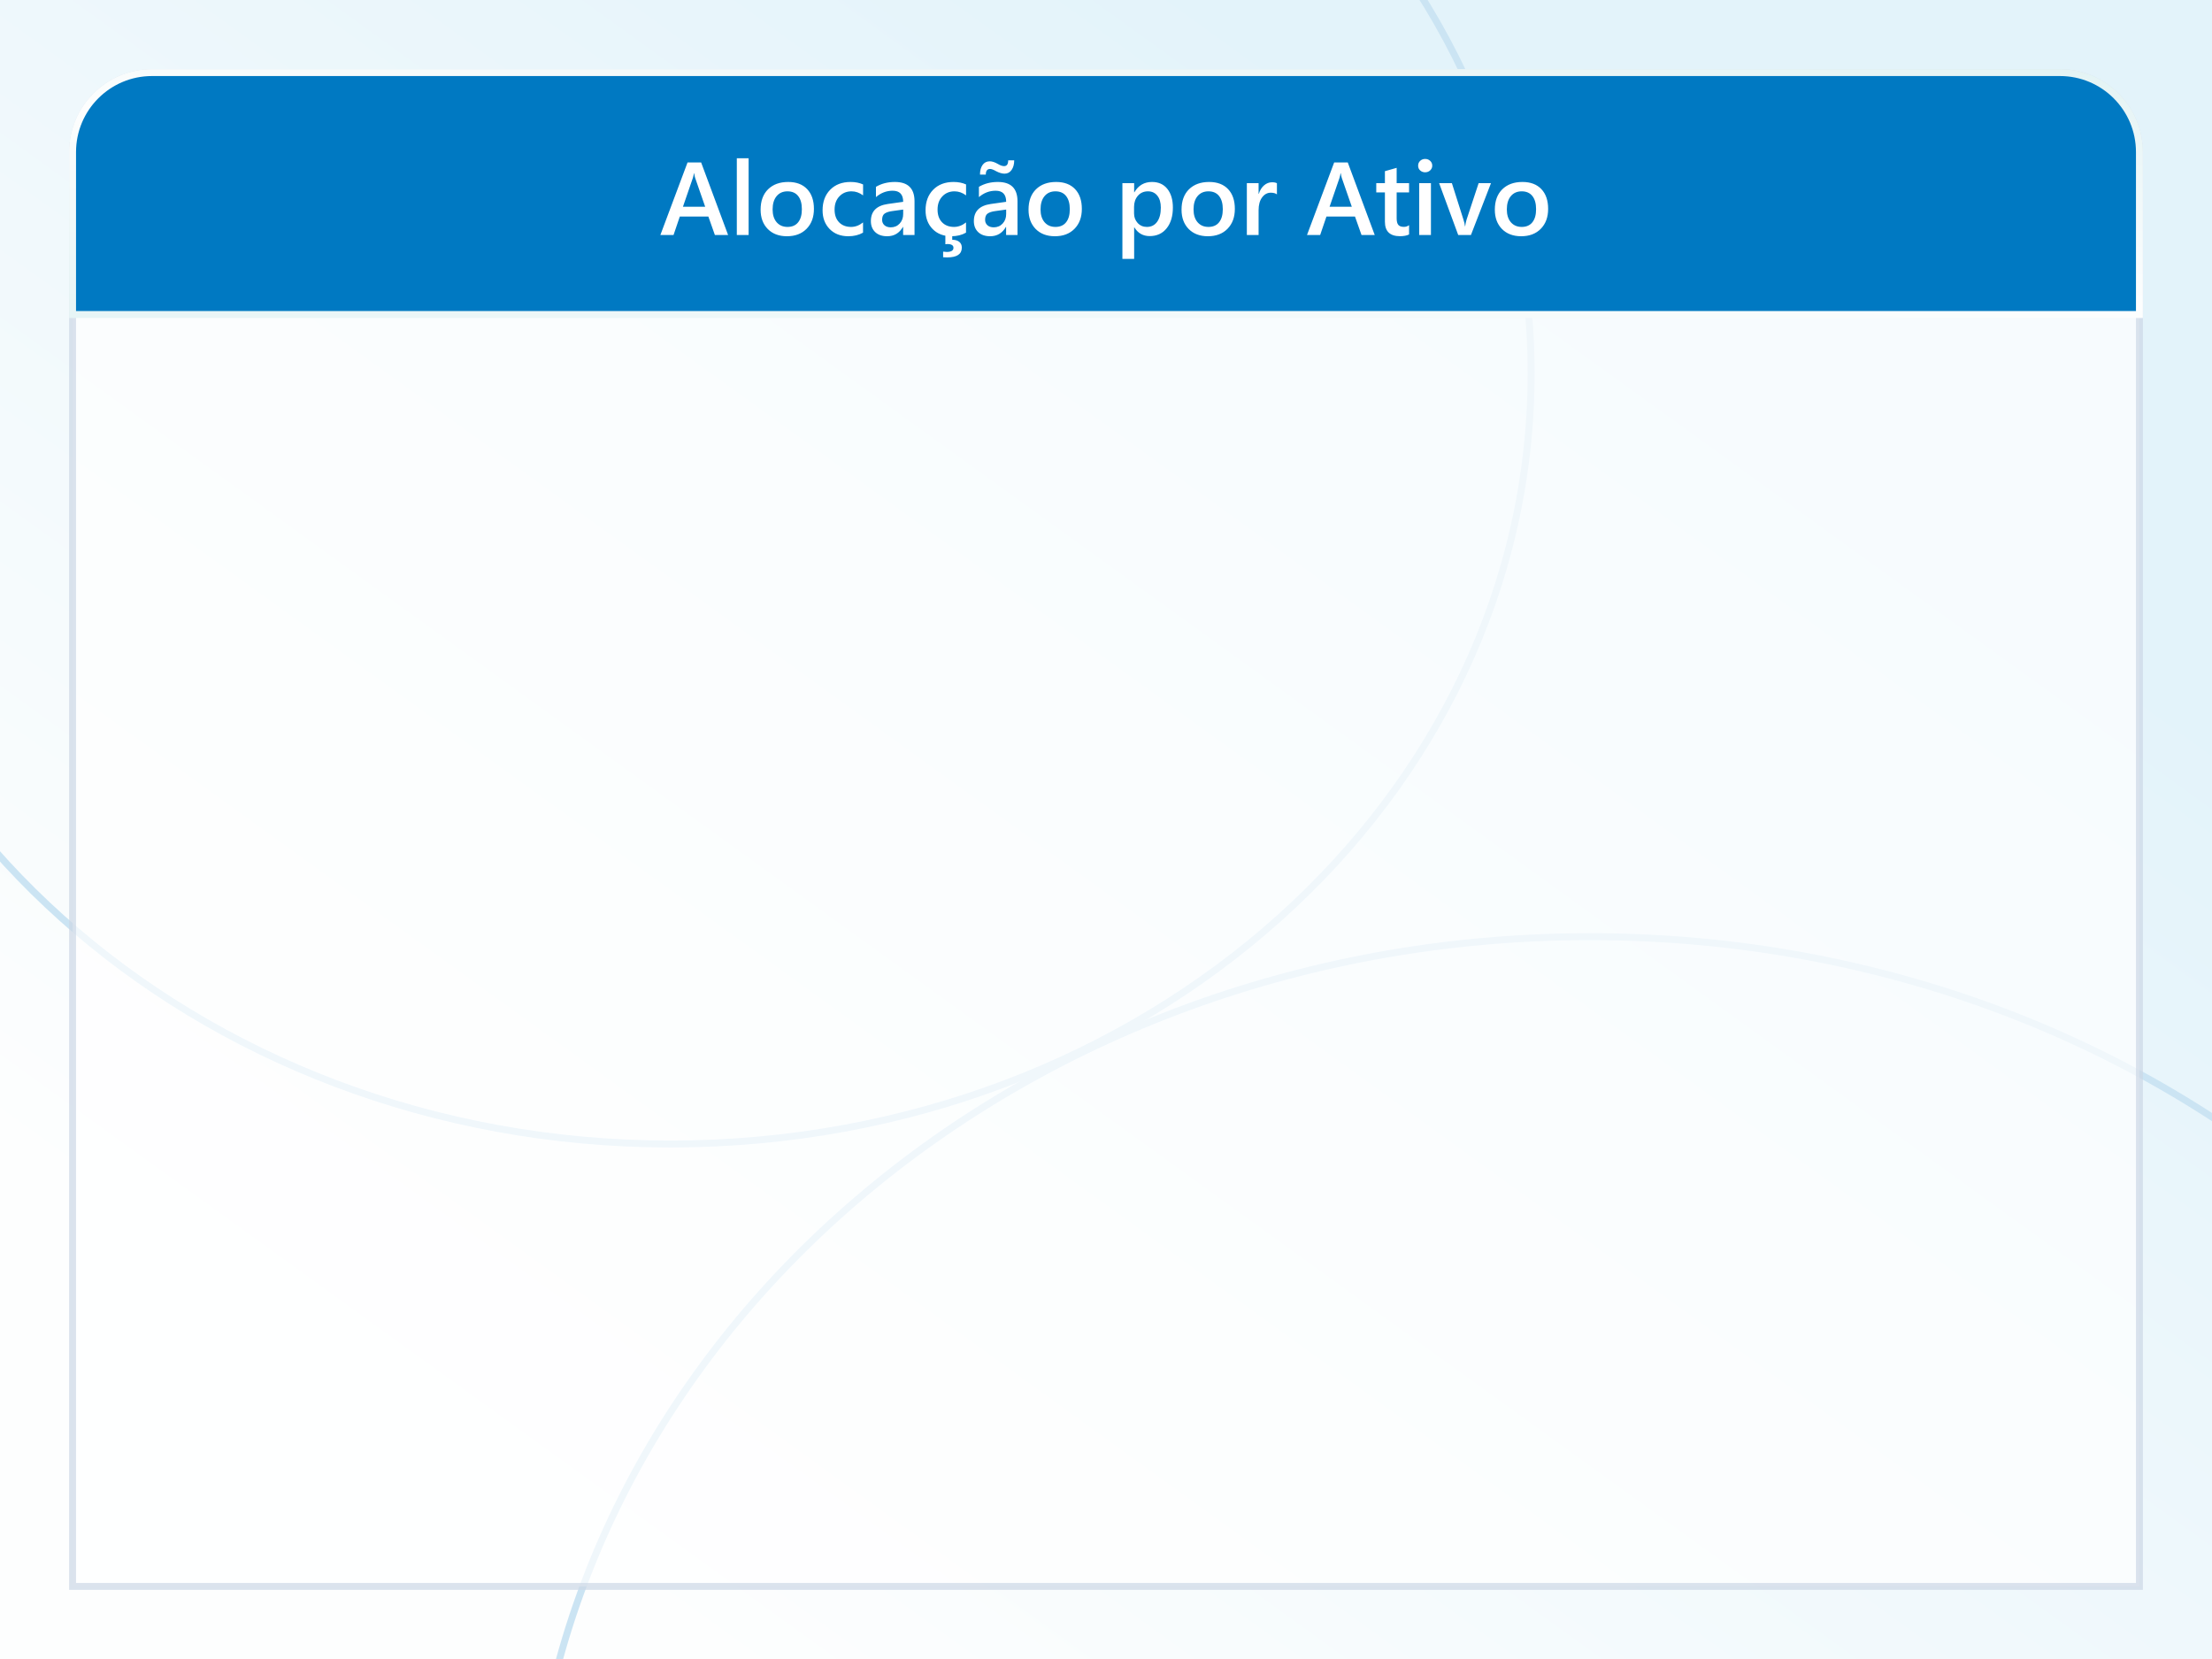 <svg width="320" height="240" viewBox="0 0 320 240" fill="none" xmlns="http://www.w3.org/2000/svg">
<rect x="0" y="0" width="320" height="240" fill="#333333" stroke="none"/>
<g clip-path="url(#clip0_192_402)">
<rect width="320" height="240" fill="url(#paint0_linear_192_402)"/>
<path d="M230 135.5C314.829 135.5 383.5 197.111 383.5 273C383.5 348.889 314.829 410.5 230 410.5C145.171 410.5 76.5 348.889 76.5 273C76.5 197.111 145.171 135.5 230 135.5Z" stroke="#CBE4F3"/>
<path d="M97 -57.5C165.813 -57.5 221.5 -7.53 221.5 54C221.5 115.53 165.813 165.5 97 165.5C28.188 165.5 -27.5 115.53 -27.5 54C-27.5 -7.53 28.188 -57.5 97 -57.5Z" stroke="#CBE4F3"/>
<path opacity="0.7" d="M22 10.5H298C304.351 10.5 309.5 15.649 309.5 22V229.5H10.5V22L10.515 21.408C10.823 15.332 15.847 10.5 22 10.5Z" fill="white" stroke="#CCD8E6"/>
<path d="M22 10.5H298C304.351 10.5 309.5 15.649 309.5 22V45.5H10.5V22C10.5 15.649 15.649 10.5 22 10.5Z" fill="#0079C2" stroke="url(#paint1_linear_192_402)"/>
<path d="M105.332 34H103.42L102.476 31.327H98.345L97.436 34H95.532L99.465 23.497H101.428L105.332 34ZM102.014 29.906L100.557 25.716C100.513 25.58 100.466 25.36 100.417 25.057H100.388C100.344 25.335 100.295 25.555 100.242 25.716L98.799 29.906H102.014ZM108.298 34H106.592V22.896H108.298V34ZM113.843 34.176C112.686 34.176 111.76 33.827 111.067 33.128C110.378 32.425 110.034 31.495 110.034 30.338C110.034 29.078 110.393 28.094 111.111 27.386C111.833 26.678 112.805 26.324 114.026 26.324C115.198 26.324 116.111 26.669 116.765 27.357C117.419 28.045 117.747 29 117.747 30.221C117.747 31.417 117.393 32.377 116.685 33.099C115.981 33.817 115.034 34.176 113.843 34.176ZM113.923 27.679C113.259 27.679 112.734 27.911 112.349 28.375C111.963 28.839 111.77 29.479 111.77 30.294C111.77 31.08 111.965 31.7 112.356 32.154C112.747 32.603 113.269 32.828 113.923 32.828C114.592 32.828 115.105 32.606 115.461 32.162C115.823 31.717 116.003 31.085 116.003 30.265C116.003 29.439 115.823 28.802 115.461 28.353C115.105 27.904 114.592 27.679 113.923 27.679ZM124.851 33.656C124.25 34.002 123.54 34.176 122.72 34.176C121.606 34.176 120.708 33.829 120.024 33.136C119.341 32.438 118.999 31.534 118.999 30.426C118.999 29.19 119.365 28.199 120.098 27.452C120.835 26.7 121.819 26.324 123.049 26.324C123.733 26.324 124.336 26.444 124.858 26.683V28.265C124.336 27.875 123.779 27.679 123.188 27.679C122.471 27.679 121.882 27.923 121.423 28.412C120.964 28.895 120.735 29.53 120.735 30.316C120.735 31.092 120.95 31.705 121.379 32.154C121.814 32.603 122.395 32.828 123.123 32.828C123.733 32.828 124.309 32.611 124.851 32.176V33.656ZM132.3 34H130.652V32.828H130.623C130.105 33.727 129.346 34.176 128.345 34.176C127.607 34.176 127.029 33.976 126.609 33.575C126.194 33.175 125.986 32.645 125.986 31.986C125.986 30.57 126.802 29.745 128.433 29.51L130.659 29.195C130.659 28.126 130.151 27.591 129.136 27.591C128.242 27.591 127.437 27.899 126.719 28.514V27.027C127.51 26.559 128.423 26.324 129.458 26.324C131.353 26.324 132.3 27.257 132.3 29.122V34ZM130.659 30.316L129.084 30.536C128.596 30.599 128.228 30.719 127.979 30.895C127.734 31.065 127.612 31.368 127.612 31.803C127.612 32.12 127.725 32.381 127.949 32.586C128.179 32.787 128.484 32.887 128.865 32.887C129.382 32.887 129.81 32.706 130.146 32.345C130.488 31.979 130.659 31.52 130.659 30.968V30.316ZM139.749 33.656C139.148 34.002 138.438 34.176 137.617 34.176C136.504 34.176 135.605 33.829 134.922 33.136C134.238 32.438 133.896 31.534 133.896 30.426C133.896 29.19 134.263 28.199 134.995 27.452C135.732 26.7 136.716 26.324 137.947 26.324C138.63 26.324 139.233 26.444 139.756 26.683V28.265C139.233 27.875 138.677 27.679 138.086 27.679C137.368 27.679 136.78 27.923 136.321 28.412C135.862 28.895 135.632 29.53 135.632 30.316C135.632 31.092 135.847 31.705 136.277 32.154C136.711 32.603 137.292 32.828 138.02 32.828C138.63 32.828 139.207 32.611 139.749 32.176V33.656ZM139.141 35.816C139.141 36.764 138.438 37.237 137.031 37.237C136.802 37.237 136.604 37.23 136.438 37.215V36.402C136.653 36.432 136.826 36.446 136.958 36.446C137.607 36.446 137.932 36.246 137.932 35.846C137.932 35.484 137.637 35.304 137.046 35.304C136.997 35.304 136.902 35.313 136.76 35.333V34H137.756V34.688C138.181 34.688 138.518 34.786 138.767 34.981C139.016 35.182 139.141 35.46 139.141 35.816ZM147.197 34H145.549V32.828H145.52C145.002 33.727 144.243 34.176 143.242 34.176C142.505 34.176 141.926 33.976 141.506 33.575C141.091 33.175 140.884 32.645 140.884 31.986C140.884 30.57 141.699 29.745 143.33 29.51L145.557 29.195C145.557 28.126 145.049 27.591 144.033 27.591C143.14 27.591 142.334 27.899 141.616 28.514V27.027C142.407 26.559 143.32 26.324 144.355 26.324C146.25 26.324 147.197 27.257 147.197 29.122V34ZM145.557 30.316L143.982 30.536C143.494 30.599 143.125 30.719 142.876 30.895C142.632 31.065 142.51 31.368 142.51 31.803C142.51 32.12 142.622 32.381 142.847 32.586C143.076 32.787 143.381 32.887 143.762 32.887C144.28 32.887 144.707 32.706 145.044 32.345C145.386 31.979 145.557 31.52 145.557 30.968V30.316ZM146.721 23.197C146.721 23.763 146.594 24.227 146.34 24.588C146.091 24.945 145.752 25.123 145.322 25.123C144.971 25.123 144.568 25.006 144.114 24.771C143.733 24.552 143.438 24.442 143.228 24.442C142.817 24.442 142.612 24.713 142.612 25.255H141.77C141.77 24.674 141.895 24.21 142.144 23.863C142.393 23.512 142.742 23.336 143.191 23.336C143.523 23.336 143.906 23.46 144.341 23.709C144.692 23.924 144.998 24.032 145.256 24.032C145.652 24.032 145.85 23.753 145.85 23.197H146.721ZM152.603 34.176C151.445 34.176 150.52 33.827 149.827 33.128C149.138 32.425 148.794 31.495 148.794 30.338C148.794 29.078 149.153 28.094 149.871 27.386C150.593 26.678 151.565 26.324 152.786 26.324C153.958 26.324 154.871 26.669 155.525 27.357C156.179 28.045 156.506 29 156.506 30.221C156.506 31.417 156.152 32.377 155.444 33.099C154.741 33.817 153.794 34.176 152.603 34.176ZM152.683 27.679C152.019 27.679 151.494 27.911 151.108 28.375C150.723 28.839 150.53 29.479 150.53 30.294C150.53 31.08 150.725 31.7 151.116 32.154C151.506 32.603 152.029 32.828 152.683 32.828C153.352 32.828 153.865 32.606 154.221 32.162C154.583 31.717 154.763 31.085 154.763 30.265C154.763 29.439 154.583 28.802 154.221 28.353C153.865 27.904 153.352 27.679 152.683 27.679ZM164.102 32.894H164.072V37.45H162.373V26.5H164.072V27.818H164.102C164.683 26.822 165.532 26.324 166.65 26.324C167.603 26.324 168.345 26.659 168.877 27.328C169.409 27.997 169.675 28.895 169.675 30.023C169.675 31.273 169.375 32.274 168.774 33.026C168.174 33.778 167.354 34.154 166.313 34.154C165.356 34.154 164.619 33.734 164.102 32.894ZM164.058 29.935V30.865C164.058 31.412 164.231 31.876 164.578 32.257C164.929 32.638 165.374 32.828 165.911 32.828C166.541 32.828 167.034 32.584 167.39 32.096C167.751 31.602 167.932 30.916 167.932 30.038C167.932 29.3 167.764 28.724 167.427 28.309C167.095 27.889 166.643 27.679 166.072 27.679C165.466 27.679 164.978 27.894 164.607 28.324C164.241 28.753 164.058 29.291 164.058 29.935ZM174.736 34.176C173.579 34.176 172.654 33.827 171.96 33.128C171.272 32.425 170.928 31.495 170.928 30.338C170.928 29.078 171.287 28.094 172.004 27.386C172.727 26.678 173.699 26.324 174.919 26.324C176.091 26.324 177.004 26.669 177.659 27.357C178.313 28.045 178.64 29 178.64 30.221C178.64 31.417 178.286 32.377 177.578 33.099C176.875 33.817 175.928 34.176 174.736 34.176ZM174.817 27.679C174.153 27.679 173.628 27.911 173.242 28.375C172.856 28.839 172.664 29.479 172.664 30.294C172.664 31.08 172.859 31.7 173.25 32.154C173.64 32.603 174.163 32.828 174.817 32.828C175.486 32.828 175.999 32.606 176.355 32.162C176.716 31.717 176.897 31.085 176.897 30.265C176.897 29.439 176.716 28.802 176.355 28.353C175.999 27.904 175.486 27.679 174.817 27.679ZM184.727 28.119C184.521 27.957 184.226 27.877 183.84 27.877C183.337 27.877 182.917 28.104 182.581 28.558C182.244 29.012 182.075 29.63 182.075 30.411V34H180.376V26.5H182.075V28.045H182.104C182.271 27.518 182.524 27.108 182.866 26.815C183.213 26.517 183.599 26.368 184.023 26.368C184.331 26.368 184.565 26.415 184.727 26.507V28.119ZM198.877 34H196.965L196.021 31.327H191.89L190.981 34H189.077L193.01 23.497H194.973L198.877 34ZM195.559 29.906L194.102 25.716C194.058 25.58 194.011 25.36 193.962 25.057H193.933C193.889 25.335 193.84 25.555 193.787 25.716L192.344 29.906H195.559ZM203.843 33.919C203.511 34.085 203.074 34.169 202.532 34.169C201.077 34.169 200.349 33.47 200.349 32.074V27.833H199.097V26.5H200.349V24.764L202.048 24.281V26.5H203.843V27.833H202.048V31.583C202.048 32.027 202.129 32.345 202.29 32.535C202.451 32.726 202.72 32.821 203.096 32.821C203.384 32.821 203.633 32.738 203.843 32.572V33.919ZM206.165 24.925C205.886 24.925 205.647 24.835 205.447 24.654C205.251 24.474 205.154 24.244 205.154 23.966C205.154 23.688 205.251 23.456 205.447 23.27C205.647 23.084 205.886 22.992 206.165 22.992C206.453 22.992 206.697 23.084 206.897 23.27C207.097 23.456 207.197 23.688 207.197 23.966C207.197 24.23 207.097 24.456 206.897 24.647C206.697 24.832 206.453 24.925 206.165 24.925ZM207.007 34H205.308V26.5H207.007V34ZM215.693 26.5L212.793 34H210.955L208.193 26.5H210.039L211.702 31.744C211.829 32.13 211.907 32.467 211.936 32.755H211.958C212.002 32.394 212.07 32.066 212.163 31.773L213.906 26.5H215.693ZM220.059 34.176C218.901 34.176 217.976 33.827 217.283 33.128C216.594 32.425 216.25 31.495 216.25 30.338C216.25 29.078 216.609 28.094 217.327 27.386C218.049 26.678 219.021 26.324 220.242 26.324C221.414 26.324 222.327 26.669 222.981 27.357C223.635 28.045 223.962 29 223.962 30.221C223.962 31.417 223.608 32.377 222.9 33.099C222.197 33.817 221.25 34.176 220.059 34.176ZM220.139 27.679C219.475 27.679 218.95 27.911 218.564 28.375C218.179 28.839 217.986 29.479 217.986 30.294C217.986 31.08 218.181 31.7 218.572 32.154C218.962 32.603 219.485 32.828 220.139 32.828C220.808 32.828 221.321 32.606 221.677 32.162C222.039 31.717 222.219 31.085 222.219 30.265C222.219 29.439 222.039 28.802 221.677 28.353C221.321 27.904 220.808 27.679 220.139 27.679Z" fill="white"/>
</g>
<defs>
<linearGradient id="paint0_linear_192_402" x1="149.43" y1="-19.523" x2="10.16" y2="173.167" gradientUnits="userSpaceOnUse">
<stop stop-color="#E3F3FA"/>
<stop offset="1" stop-color="#FDFEFE"/>
</linearGradient>
<linearGradient id="paint1_linear_192_402" x1="151.065" y1="-6.418" x2="144.326" y2="64.147" gradientUnits="userSpaceOnUse">
<stop offset="0.017" stop-color="#E3F3F4"/>
<stop offset="0.5" stop-color="#FDFEFE"/>
<stop offset="1" stop-color="#E3F3F4"/>
</linearGradient>
<clipPath id="clip0_192_402">
<rect width="320" height="240" fill="white"/>
</clipPath>
</defs>
</svg>
